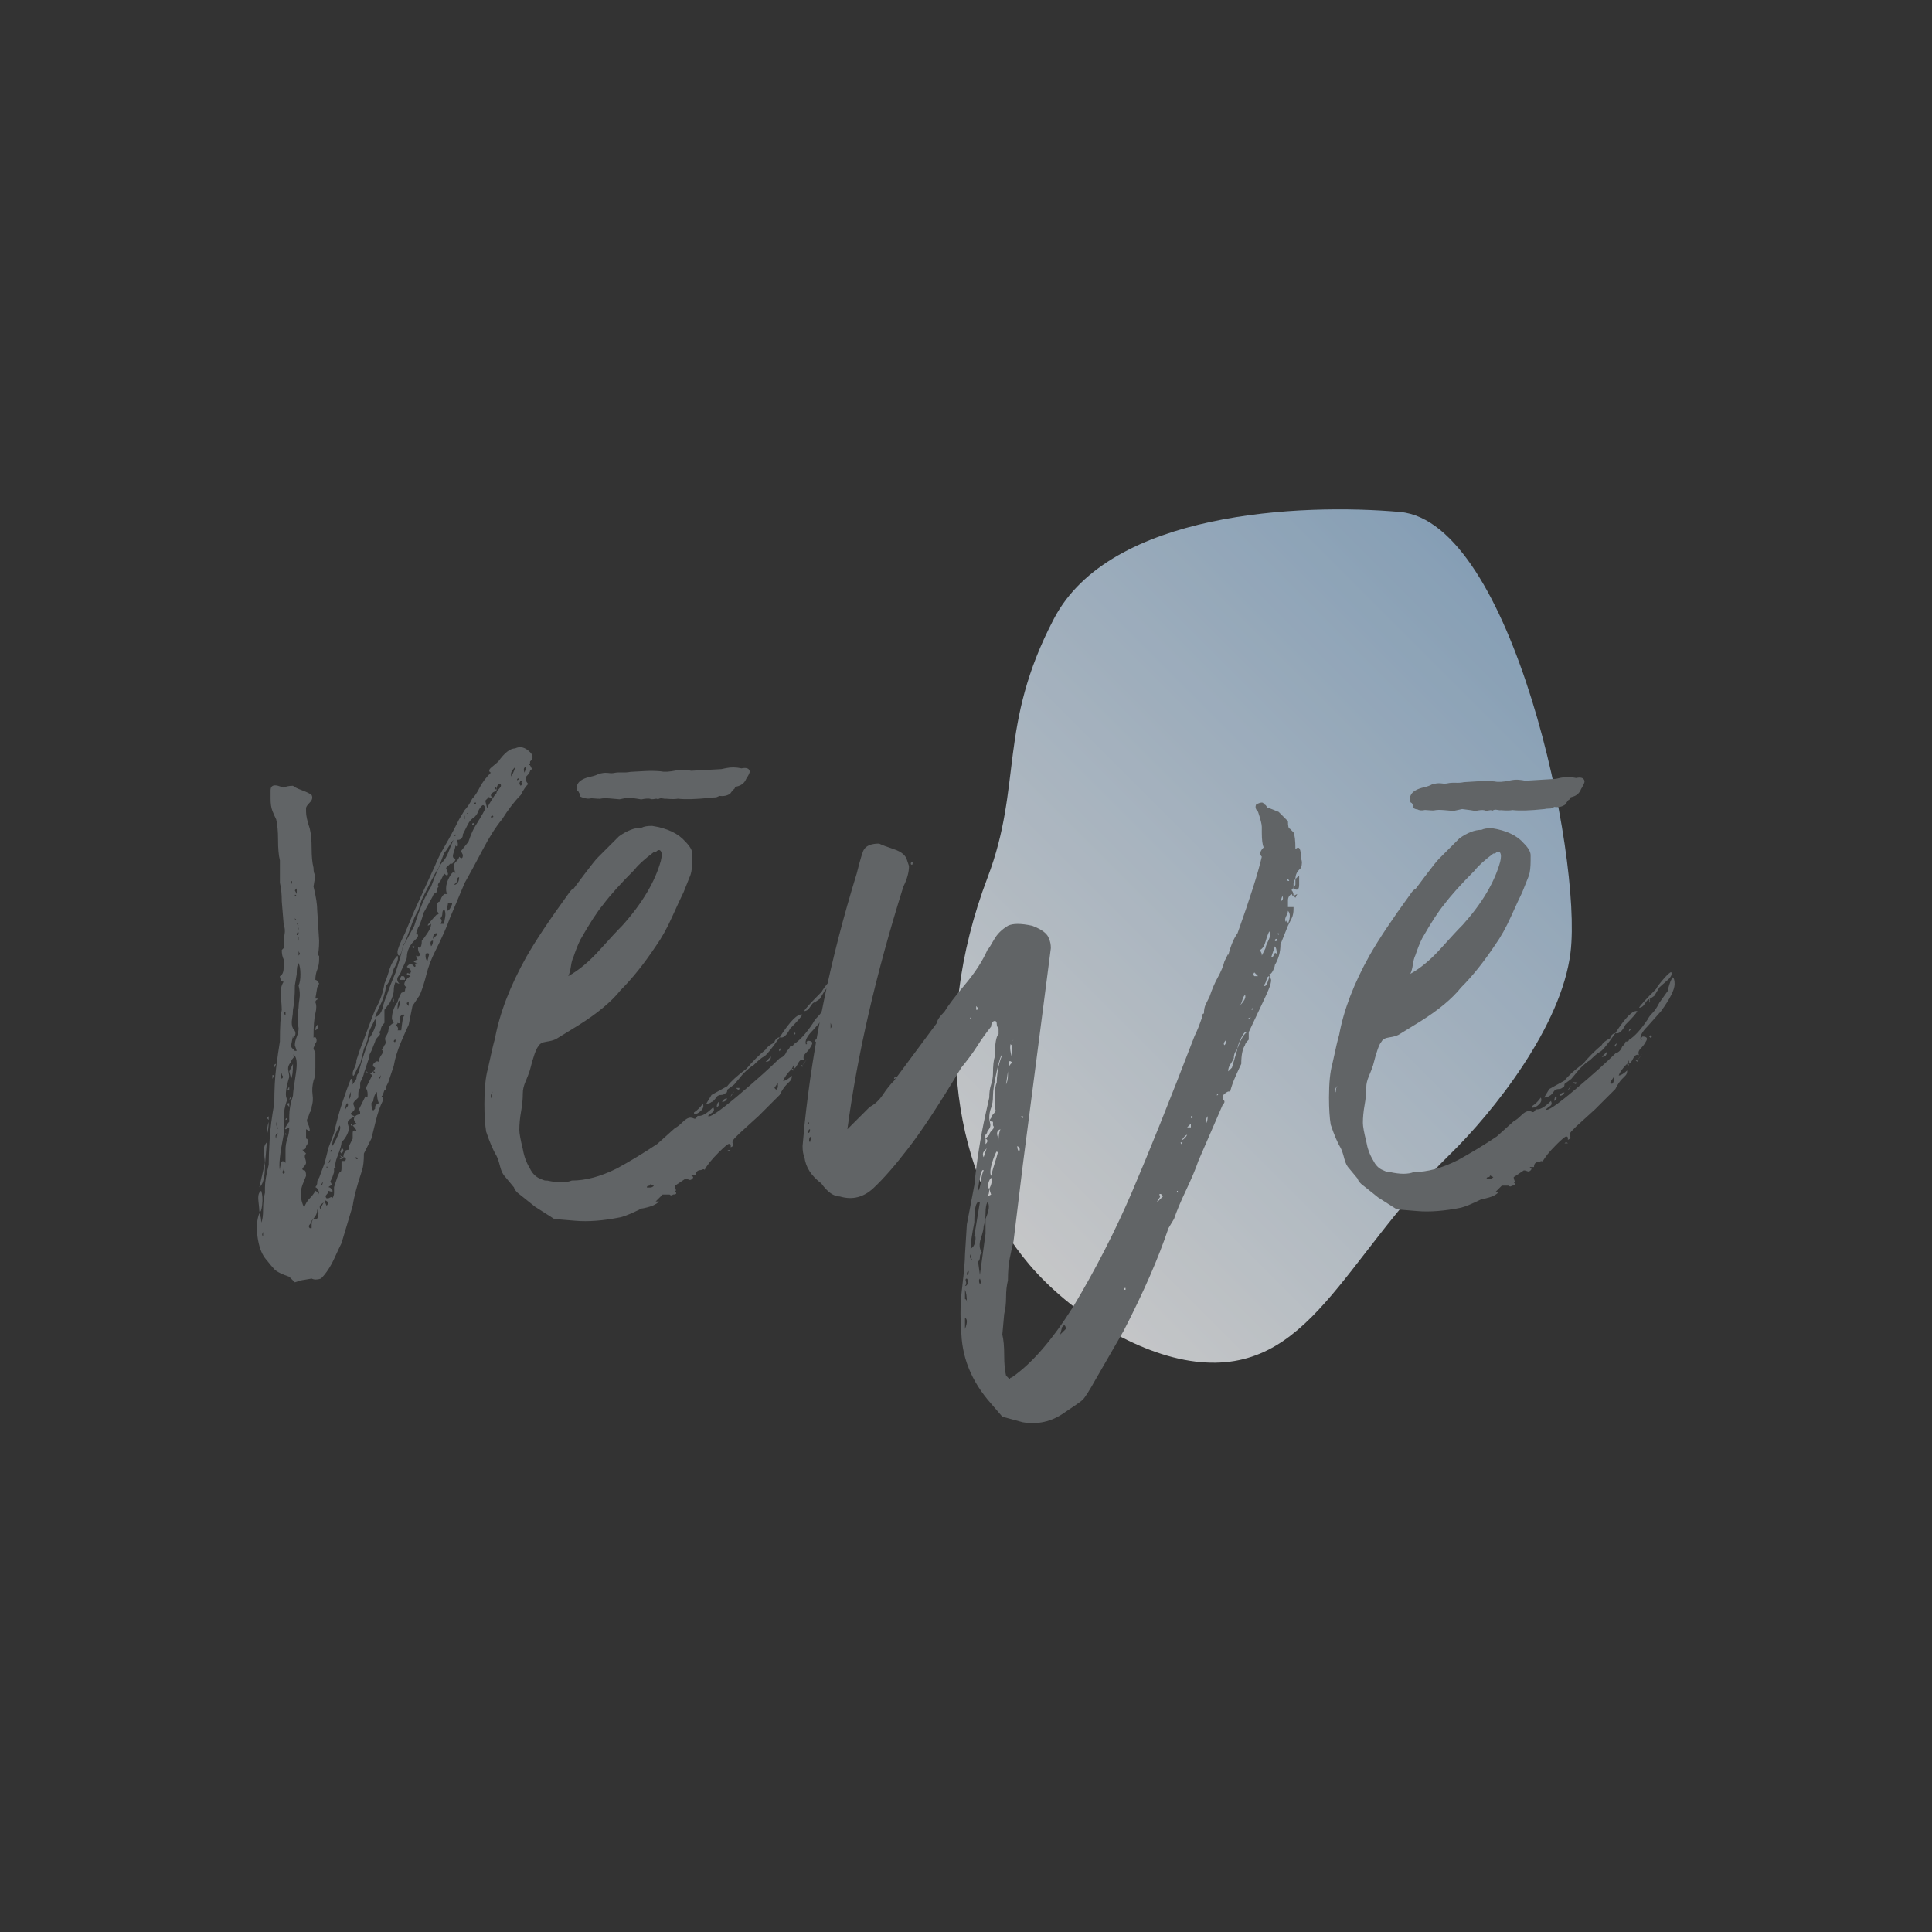 <?xml version="1.0" encoding="UTF-8" standalone="no"?>
<svg
   xmlns:dc="http://purl.org/dc/elements/1.1/"
   xmlns:cc="http://creativecommons.org/ns#"
   xmlns:rdf="http://www.w3.org/1999/02/22-rdf-syntax-ns#"
   xmlns:svg="http://www.w3.org/2000/svg"
   xmlns="http://www.w3.org/2000/svg"
   xmlns:sodipodi="http://sodipodi.sourceforge.net/DTD/sodipodi-0.dtd"
   xmlns:inkscape="http://www.inkscape.org/namespaces/inkscape"
   version="1.1"
   id="svg28"
   xml:space="preserve"
   width="600"
   height="600"
   viewBox="0 0 600 600"
   sodipodi:docname="logo_kék.svg"
   inkscape:version="1.0.1 (3bc2e813f5, 2020-09-07)"><rect x="0" y="0" width="600" height="600" fill="#333333" stroke="none"/><defs
     id="defs32"><clipPath
       clipPathUnits="userSpaceOnUse"
       id="clipPath44"><path
         d="M 0,450 H 450 V 0 H 0 Z"
         id="path42" /></clipPath><clipPath
       clipPathUnits="userSpaceOnUse"
       id="clipPath52"><path
         d="M 222.623,331.444 H 366.197 V 132.634 H 222.623 Z"
         id="path50" /></clipPath><linearGradient
       x1="0"
       y1="0"
       x2="1"
       y2="0"
       gradientUnits="userSpaceOnUse"
       gradientTransform="matrix(267.018,271.035,271.035,-267.018,216.757,165.926)"
       spreadMethod="pad"
       id="linearGradient62"><stop
         style="stop-opacity:1;stop-color:#ffffff"
         offset="0"
         id="stop58" /><stop
         style="stop-opacity:1;stop-color:#5091cd"
         offset="1"
         id="stop60" /></linearGradient></defs><sodipodi:namedview
     pagecolor="#ffffff"
     bordercolor="#666666"
     borderopacity="1"
     objecttolerance="10"
     gridtolerance="10"
     guidetolerance="10"
     inkscape:pageopacity="0"
     inkscape:pageshadow="2"
     inkscape:window-width="1373"
     inkscape:window-height="755"
     id="namedview30"
     showgrid="false"
     inkscape:zoom="0.96666667"
     inkscape:cx="300"
     inkscape:cy="300"
     inkscape:window-x="67"
     inkscape:window-y="27"
     inkscape:window-maximized="1"
     inkscape:current-layer="g36" /><g
     id="g36"
     inkscape:groupmode="layer"
     inkscape:label="logo_kék"
     transform="matrix(1.333,0,0,-1.333,0,600)"><g
       id="g38"><g
         id="g40"
         clip-path="url(#clipPath44)"><g
           id="g46"><g
             id="g48" /><g
             id="g76"><g
               clip-path="url(#clipPath52)"
               opacity="0.73"
               id="g74"><g
                 id="g72"><g
                   id="g70"><g
                     id="g68"><g
                       id="g66"><path
                         d="m 278.485,132.899 c -13.571,1.655 -29.131,11.398 -38.634,22.534 -17.377,20.363 -23.353,54.524 -9.76,90.266 8.164,21.467 2.381,35.291 15.455,60.279 13.069,24.98 57.596,26.898 80.606,24.863 26.126,-2.312 42.495,-80.038 39.744,-102.61 -2.094,-17.186 -17.844,-37.064 -28.257,-47.226 -24.877,-24.276 -32.519,-51.352 -59.154,-48.106"
                         style="fill:url(#linearGradient62);stroke:none"
                         id="path64" /></g></g></g></g></g></g></g><g
           id="g78"
           transform="translate(122.623,271.399)"><path
             d="m 0,0 c -0.584,0 -0.73,-0.438 -0.432,-1.301 z m -0.87,-3.916 c 0,0 -0.072,0.067 -0.218,0.226 -0.146,0.133 -0.073,0.212 0.218,0.212 -0.291,0.279 -0.51,0.279 -0.65,0 -0.152,-0.292 -0.08,-0.584 0.212,-0.876 0.286,0.292 0.438,0.438 0.438,0.438 m -0.869,1.301 c -0.292,0 -0.438,-0.146 -0.438,-0.425 0.286,0 0.438,0.133 0.438,0.425 M -2.608,0 c -0.87,-0.863 -1.162,-1.593 -0.87,-2.177 0.578,1.155 0.87,1.885 0.87,2.177 m -4.785,-4.354 v -0.862 c 0.578,0 0.578,0.279 0,0.862 m -0.438,-6.955 c -0.292,0 -0.431,-0.145 -0.431,-0.437 0.577,0 0.717,0.146 0.431,0.437 M -8.7,-8.694 c 0,0 0.219,0.359 0.657,1.089 0.431,0.716 0.789,1.221 1.082,1.513 0,0.292 0.218,0.663 0.656,1.088 0.432,0.438 0.505,0.796 0.22,1.088 -0.591,0 -0.876,-0.584 -0.876,-1.738 -0.584,0 -1.016,-0.292 -1.301,-0.863 0,-0.292 0.139,-0.438 0.431,-0.438 -0.292,-0.292 -0.584,-0.292 -0.869,0 l -0.87,-0.876 0.439,-1.739 c 0.285,0.584 0.431,0.876 0.431,0.876 m -3.04,0.438 c -0.292,0 -0.438,-0.079 -0.438,-0.225 0,-0.146 0.146,-0.213 0.438,-0.213 z m -0.876,-5.229 v 0.225 c 0,0.134 0.146,0.213 0.438,0.213 v -0.438 z m -1.301,2.615 h 0.432 c -0.292,0.278 -0.432,0.146 -0.432,-0.439 z m -0.437,-0.439 c -0.292,-0.291 -0.292,-0.584 0,-0.862 z m -2.17,-4.353 0.431,0.876 c 0,-0.292 -0.146,-0.584 -0.431,-0.876 -0.292,-0.292 -0.292,-0.424 0,-0.424 z m 0,-11.733 c 0.577,0.279 0.869,0.863 0.869,1.739 -0.292,0 -0.438,-0.226 -0.438,-0.651 0,-0.437 -0.292,-0.809 -0.869,-1.088 z m -1.308,-5.654 c 0,0 0.146,0.279 0.438,0.862 0.286,0.585 0,0.731 -0.869,0.439 0,-0.292 -0.08,-0.584 -0.219,-0.863 -0.153,-0.306 -0.08,-0.597 0.219,-0.876 0.285,0.279 0.431,0.438 0.431,0.438 m -2.176,-3.477 h 0.869 c 0,0.278 0.073,0.783 0.219,1.513 0.146,0.73 0.066,1.38 -0.219,1.964 -0.292,-0.292 -0.432,-0.65 -0.432,-1.088 0,-0.438 -0.152,-0.81 -0.437,-1.089 0.285,-0.292 0.364,-0.584 0.218,-0.876 -0.146,-0.292 -0.218,-0.584 -0.218,-0.862 z m -0.87,-2.615 v 0.438 c -0.584,0 -0.87,-0.438 -0.87,-1.314 0.578,0.584 0.87,0.876 0.87,0.876 m -0.87,-1.3 c -0.583,0 -0.723,-0.439 -0.43,-1.315 0.285,0.292 0.43,0.73 0.43,1.315 m -0.869,-3.053 c -0.584,0.291 -0.869,0.146 -0.869,-0.425 0,-0.584 0.146,-1.022 0.438,-1.314 z m -2.608,-4.779 -0.438,-0.876 z m -0.869,6.517 c 0,-0.291 -0.073,-0.425 -0.219,-0.425 -0.146,0 -0.219,0.134 -0.219,0.425 z m -1.307,-13.046 c -0.584,0 -0.584,-0.293 0,-0.864 z m 0,4.791 -0.87,-0.438 z m -1.739,1.301 h 0.438 c 0.285,0 0.431,-0.292 0.431,-0.863 h -1.301 c 0.286,0.571 0.432,0.863 0.432,0.863 m -0.432,-5.655 c -0.291,-0.292 -0.437,-1.021 -0.437,-2.177 0.577,1.156 0.723,1.885 0.437,2.177 m 0.432,-6.954 c 0,0 0.066,0.57 0.219,1.738 0.139,1.155 0.359,1.739 0.65,1.739 -0.291,0.279 -0.584,0.279 -0.869,0 -0.292,-0.292 -0.432,-0.584 -0.432,-0.876 0.286,-0.863 0.14,-1.155 -0.437,-0.863 0,-0.292 -0.146,-0.438 -0.432,-0.438 0.578,-0.584 0.717,-1.022 0.432,-1.3 z m -1.301,-2.177 c -0.298,0 -0.438,-0.146 -0.438,-0.438 0.286,-0.292 0.438,-0.147 0.438,0.438 m -0.438,9.57 v -0.876 c -0.292,0 -0.292,0.292 0,0.876 m -3.046,-17.839 -0.431,-0.862 c 0.285,0 0.431,0.278 0.431,0.862 m -1.739,0.876 c 0,-0.292 0.146,-0.438 0.438,-0.438 0,0.291 -0.152,0.438 -0.438,0.438 m 0.438,-8.694 v 0.425 c 0,0.292 0.286,0.584 0.87,0.876 -0.292,0.571 -0.438,1.447 -0.438,2.602 -0.292,-0.292 -0.511,-0.651 -0.651,-1.075 -0.152,-0.439 -0.219,-0.81 -0.219,-1.089 l -0.431,-0.438 c 0,-0.876 0.139,-1.46 0.431,-1.739 0.286,0.279 0.438,0.438 0.438,0.438 m -0.869,10.871 v -0.438 z m -1.307,-2.177 c 0.285,0 0.431,-0.147 0.431,-0.438 z m -1.958,-20.44 c 0.146,0 0.067,0.146 -0.219,0.438 -0.292,0 -0.292,-0.159 0,-0.438 z m -1.519,7.83 v 0.426 l 0.43,-0.426 z m -0.87,4.341 c 0.285,0.292 0.285,0.584 0,0.876 -0.292,-0.292 -0.438,-0.876 -0.438,-1.739 0,0.279 0.146,0.571 0.438,0.863 m -0.87,-1.738 v -0.438 z m -0.656,-8.481 c 0.146,0.145 0.219,0.358 0.219,0.65 0.577,-0.292 0.577,-0.717 0,-1.301 -0.293,0.292 -0.365,0.504 -0.219,0.651 m 0.219,-1.514 c 0,0 -0.153,0.133 -0.439,0.425 l 0.876,-0.425 c 0,-0.292 -0.298,-0.438 -0.876,-0.438 0.286,0.279 0.439,0.438 0.439,0.438 m -0.87,4.991 c 0.577,1.314 0.717,2.11 0.431,2.401 -0.291,-0.584 -0.65,-1.313 -1.081,-2.175 -0.438,-0.876 -0.657,-1.74 -0.657,-2.616 0.285,0.292 0.723,1.089 1.307,2.39 m -1.519,-3.69 c 0.139,0 0.212,0.146 0.212,0.438 -0.292,0 -0.432,-0.16 -0.432,-0.438 z m -0.22,-1.739 -0.438,-0.876 c 0.286,0 0.438,0.292 0.438,0.876 m -0.869,-1.739 v -0.437 c 0.285,0.278 0.285,0.437 0,0.437 m 0.431,-7.392 c 0,0 0.146,0.066 0.438,0.211 0.286,0.147 0.432,0.081 0.432,-0.211 0.285,0.292 0.438,0.716 0.438,1.3 v 1.301 l 0.869,2.614 0.431,0.864 c 0.286,0 0.439,0.292 0.439,0.876 v 0.437 1.301 h 0.869 c 0.286,0.584 0.146,0.876 -0.432,0.876 0,0.571 0.14,1.009 0.432,1.301 0,0.278 0.286,0.438 0.869,0.438 v 0.862 l 0.869,1.74 v 1.313 c 0,0.57 0.286,0.717 0.87,0.425 0,0.292 -0.292,0.729 -0.87,1.313 l 0.87,0.426 c -0.584,0.583 -0.723,1.088 -0.431,1.526 0.285,0.438 0.717,0.651 1.301,0.651 0,0.875 -0.146,1.154 -0.432,0.875 l 0.869,1.739 0.87,1.739 c 0.285,-0.584 0.431,-0.504 0.431,0.212 0,0.73 -0.146,1.235 -0.431,1.527 l 0.869,1.738 0.438,0.876 c 0.285,0.279 0.139,0.57 -0.438,0.863 0.285,0 0.577,0.146 0.869,0.438 0.286,0.279 0.438,0.57 0.438,0.863 -0.584,0.291 -0.656,0.663 -0.219,1.088 0.432,0.438 0.797,0.504 1.089,0.226 0,0.57 0.212,1.154 0.65,1.739 0.438,0.57 0.358,1.008 -0.219,1.301 h 0.87 -0.432 l 0.432,0.876 c 0.285,0.278 0.365,0.65 0.219,1.088 -0.146,0.424 -0.074,0.783 0.218,1.087 l 0.432,0.864 c 0,0.292 0.073,0.65 0.219,1.088 0.146,0.438 0.504,0.796 1.088,1.088 l -0.438,0.863 c 0,0.876 0.146,1.673 0.438,2.402 0.286,0.717 0.577,1.221 0.87,1.514 0,0.292 0.285,1.021 0.869,2.177 l 0.869,0.437 c 0,0.57 0.146,0.862 0.438,0.862 -0.584,0.293 -0.729,0.731 -0.438,1.315 0.286,0.57 0.724,1.009 1.308,1.301 l -0.87,0.437 c 0,0.279 0.14,0.358 0.432,0.213 0.285,-0.147 0.438,-0.066 0.438,0.226 0.285,0.278 0,0.716 -0.87,1.3 0.578,0.863 1.155,0.863 1.739,0 0.285,0 0.359,0.146 0.219,0.438 -0.153,0.279 0.066,0.425 0.65,0.425 -0.292,0 -0.584,0.08 -0.869,0.226 -0.292,0.145 0,0.358 0.869,0.65 -0.292,0 -0.438,0.292 -0.438,0.876 0.578,-0.292 0.87,-0.16 0.87,0.425 -0.292,0.291 -0.432,0.73 -0.432,1.313 0,0.279 0.14,0.279 0.432,0 0.285,0.279 0.438,0.864 0.438,1.74 0.285,0.278 0.723,0.862 1.307,1.738 0.577,0.863 0.87,1.593 0.87,2.177 -0.87,-0.584 -1.023,-0.518 -0.439,0.212 0.578,0.717 1.155,1.367 1.739,1.951 0.577,0 0.577,0.292 0,0.876 v 0.876 c 0,0.863 0.286,1.3 0.87,1.3 0,0.571 0.285,1.156 0.869,1.74 h 0.876 c -0.299,0 -0.438,0.437 -0.438,1.3 0,0.876 0.285,1.805 0.869,2.828 0.577,1.008 1.016,1.234 1.308,0.65 l -0.438,1.738 c 0,0.292 0.218,0.664 0.65,1.089 0.438,0.438 0.657,0.796 0.657,1.088 0.577,-0.584 0.869,-0.438 0.869,0.438 l -0.438,0.876 1.739,2.164 c 0.577,1.738 1.161,3.052 1.745,3.915 1.447,2.322 2.17,3.623 2.17,3.915 -0.291,1.155 -0.869,0.876 -1.738,-0.863 0,-0.291 -0.293,-0.73 -0.87,-1.313 -0.584,-0.293 -1.088,-0.863 -1.52,-1.739 -0.437,-0.863 -0.802,-1.593 -1.088,-2.177 0,-0.584 -0.152,-0.862 -0.438,-0.862 0,-0.292 -0.292,-0.438 -0.869,-0.438 0.285,-1.447 0.146,-1.885 -0.431,-1.301 0,-0.292 -0.153,-0.876 -0.438,-1.739 -0.293,-0.876 -0.146,-1.314 0.438,-1.314 0,-0.292 -0.08,-0.504 -0.22,-0.65 -0.152,-0.146 -0.364,-0.359 -0.65,-0.651 0,0.292 -0.152,0.292 -0.438,0 l -0.869,-0.862 0.438,-1.314 c 0,-0.584 -0.299,-0.584 -0.876,0 l -0.869,-1.739 c -0.584,-0.584 -0.724,-1.022 -0.432,-1.301 -0.292,-0.292 -0.438,-0.73 -0.438,-1.301 -0.584,-0.291 -0.87,-0.583 -0.87,-0.876 l -2.169,-3.915 c -0.591,-2.031 -1.022,-3.185 -1.308,-3.477 l -0.438,-1.301 c 0.578,-0.292 0.578,-0.73 0,-1.314 l -0.431,-0.424 c -1.161,-1.169 -1.739,-2.47 -1.739,-3.916 0,-0.292 -0.438,-1.314 -1.307,-3.053 0,-0.292 -0.219,-0.716 -0.651,-1.3 -0.437,-0.584 -0.364,-1.156 0.219,-1.739 -0.291,0 -0.583,0.146 -0.869,0.438 -0.298,-0.584 -0.438,-1.235 -0.438,-1.964 0,-0.718 -0.292,-1.673 -0.869,-2.827 l -1.307,-1.74 v -3.039 c -0.585,-0.584 -0.87,-1.168 -0.87,-1.738 -0.292,-0.293 -0.365,-0.518 -0.219,-0.65 0.146,-0.16 0.073,-0.372 -0.212,-0.652 -0.584,-0.596 -0.87,-1.021 -0.87,-1.313 l -0.869,-2.177 -0.438,-0.862 v -0.439 l -1.307,-3.915 c 0,-0.293 -0.292,-1.022 -0.869,-2.176 v -1.301 c -0.292,-0.292 -0.432,-0.731 -0.432,-1.301 v -0.876 l -0.869,-0.863 c -0.292,-0.292 -0.372,-0.584 -0.219,-0.876 0.139,-0.292 0.219,-0.584 0.219,-0.863 0,-0.292 -0.219,-0.584 -0.657,-0.875 -0.432,-0.292 -0.212,-0.584 0.657,-0.876 l -1.308,-0.864 c -0.292,-0.292 -0.365,-0.65 -0.219,-1.088 0.146,-0.437 0.219,-0.797 0.219,-1.088 -0.292,-1.155 -0.869,-2.176 -1.738,-3.04 0,-0.584 -0.293,-1.605 -0.87,-3.052 -0.584,-1.447 -0.73,-2.455 -0.438,-3.039 h -0.431 v -0.876 l -0.438,-1.301 -0.432,-0.863 0.432,-0.876 c -0.292,0 -0.584,-0.146 -0.87,-0.438 0.286,0 0.578,-0.213 0.87,-0.65 0.285,-0.439 0,-0.504 -0.87,-0.213 0,-0.291 -0.146,-0.584 -0.431,-0.876 -0.292,-0.278 -0.292,-0.57 0,-0.862 z m -1.3,3.915 -0.438,-0.876 c 0.285,0 0.438,0.292 0.438,0.876 m -0.438,-6.092 c 0,0 0.146,0.292 0.438,0.862 0.285,0.585 0.577,0.439 0.869,-0.425 0.577,0.585 0.431,1.01 -0.438,1.301 v -0.437 c -1.161,-0.571 -1.453,-1.155 -0.869,-1.74 z m -0.869,42.618 c 0.285,-0.584 0.146,-1.022 -0.438,-1.3 0,0.57 0.146,1.008 0.438,1.3 m -1.308,-47.409 v 0.876 c 0,0.584 0.146,1.021 0.438,1.301 0.578,-0.28 0.935,-0.067 1.088,0.65 0.14,0.729 0.067,1.247 -0.218,1.525 0,-0.57 -0.153,-1.088 -0.438,-1.525 -0.292,-0.426 -0.584,-0.797 -0.87,-1.089 0,-0.278 -0.146,-0.57 -0.431,-0.862 -0.292,-0.292 -0.292,-0.584 0,-0.876 z m -2.827,64.159 c -0.146,0.133 -0.212,0.358 -0.212,0.651 v -1.301 c 0.285,0.279 0.358,0.491 0.212,0.65 m -0.212,3.69 c -0.292,-0.292 -0.292,-0.584 0,-0.862 z m 0,2.177 c -0.292,-0.292 -0.292,-0.438 0,-0.438 z m 0,-1.301 c 0,0.279 -0.08,0.358 -0.219,0.213 -0.153,-0.147 -0.22,-0.372 -0.22,-0.651 0.286,0 0.439,0.146 0.439,0.438 m -0.439,2.601 c 0.286,-0.292 0.286,-0.424 0,-0.424 l 0.439,-0.438 z m -0.431,0.876 c 0,-0.292 0.139,-0.438 0.431,-0.438 z m 0.431,6.955 c 0,0 -0.146,-0.146 -0.431,-0.438 l 0.431,-0.862 c 0,-0.293 -0.072,-0.372 -0.218,-0.226 -0.146,0.146 -0.213,0.08 -0.213,-0.213 0.285,0 0.431,0.146 0.431,0.439 v -1.301 z m 0,-37.84 -0.431,1.315 c 0,0.57 0.139,1.22 0.431,1.95 0.286,0.717 0.439,1.381 0.439,1.965 -0.292,1.738 -0.292,3.318 0,4.778 0,0.584 0.066,1.301 0.212,2.177 0.146,0.862 0.073,1.884 -0.212,3.039 0.285,0.584 0.431,1.446 0.431,2.614 0,1.155 -0.146,2.018 -0.431,2.602 -0.292,-0.292 -0.439,-1.155 -0.439,-2.602 l -0.431,-2.614 c 0,-2.322 -0.152,-4.208 -0.438,-5.655 0,-0.583 -0.073,-1.3 -0.218,-2.176 -0.146,-0.863 -0.074,-1.593 0.218,-2.163 0.577,-0.584 0.723,-1.168 0.438,-1.74 -0.292,-0.596 -0.438,-0.596 -0.438,0 l -0.431,-2.175 c 0,-0.293 0.067,-0.519 0.213,-0.651 0.145,-0.16 0.364,-0.372 0.656,-0.664 z m -1.3,39.579 v -0.863 c 0.285,0.571 0.285,0.863 0,0.863 m 0,-50.011 c 0,-0.584 -0.153,-0.876 -0.438,-0.876 z m -0.438,5.654 c 0,0 0.285,0.57 0.869,1.739 0,-1.739 -0.146,-2.907 -0.431,-3.477 -0.299,1.154 -0.438,1.738 -0.438,1.738 m 0,-7.393 v -0.876 c -0.584,0.584 -0.584,0.876 0,0.876 m -0.438,3.039 c 0,0 0.146,0.292 0.438,0.876 v -0.876 z m -0.432,-9.994 c 0.286,-0.292 0.286,-0.437 0,-0.437 z m 0.432,3.478 c 0,-0.292 -0.146,-0.439 -0.432,-0.439 0,0.28 0.14,0.439 0.432,0.439 m -0.432,24.78 c -0.584,0 -0.584,-0.293 0,-0.863 z m -0.218,-37.177 c -0.147,0.146 -0.22,0.359 -0.22,0.651 0,-0.292 -0.072,-0.505 -0.212,-0.651 -0.152,-0.146 -0.079,-0.372 0.212,-0.65 0.286,0.278 0.366,0.504 0.22,0.65 m -0.432,22.179 c -0.152,0.145 -0.219,0.357 -0.219,0.65 -0.292,-0.293 -0.292,-0.73 0,-1.3 0.285,0.278 0.359,0.503 0.219,0.65 m -0.657,17.612 v -0.437 z m 0,-39.14 c 0,0 0.073,0.358 0.219,1.088 0.147,0.716 0.504,0.796 1.088,0.212 v 3.053 c 0,0.862 0.14,1.738 0.432,2.602 0.285,0.876 0.438,1.738 0.438,2.614 -0.87,-0.584 -1.162,-0.584 -0.87,0 0.286,0.57 0.578,1.009 0.87,1.301 v 1.301 c 0,1.459 0.285,3.052 0.869,4.791 0,0.571 0.219,2.243 0.651,5.003 0.438,2.748 0.218,4.274 -0.651,4.567 0.286,-0.293 0.286,-0.585 0,-0.876 -0.292,-0.293 -0.431,-0.585 -0.431,-0.863 -0.591,-0.584 -0.803,-1.235 -0.657,-1.964 0.146,-0.717 0.219,-1.235 0.219,-1.514 -0.87,-2.906 -1.022,-4.645 -0.438,-5.229 -0.584,-1.447 -0.87,-3.039 -0.87,-4.779 v -3.476 c -0.869,-4.354 -1.161,-7.116 -0.869,-8.27 z m -0.869,10.87 c 0,-0.864 0.146,-1.448 0.438,-1.739 z m 0.438,-2.602 c -0.584,-0.292 -0.73,-0.729 -0.438,-1.313 0,0.584 0.146,1.021 0.438,1.313 m -0.869,15.649 c 0,0.292 0.139,0.438 0.431,0.438 l -0.431,-0.876 z m -0.438,-2.177 h 0.438 l -0.438,-0.862 z m -0.87,-10.87 c 0,-1.155 -0.146,-2.177 -0.431,-3.039 0,1.154 0.139,2.175 0.431,3.039 m -0.431,0.876 c 0,0 0.139,0.133 0.431,0.425 v -0.864 c -0.292,0.28 -0.431,0.439 -0.431,0.439 m -0.876,-26.533 c -0.286,-0.583 -0.286,-0.875 0,-0.875 z m 0.438,16.087 c 0,0.292 -0.067,1.022 -0.219,2.177 -0.14,1.154 0.073,2.03 0.657,2.614 l -0.438,-5.215 c 0,-2.908 -0.438,-4.646 -1.307,-5.23 z m -1.52,-8.906 c -0.146,1.301 0.073,2.098 0.651,2.389 0.292,-0.876 0.364,-1.964 0.218,-3.265 -0.146,-1.301 -0.364,-1.805 -0.656,-1.526 0,0.292 -0.067,1.088 -0.213,2.402 m 8.481,-18.927 c 0,0 -0.438,0.438 -1.307,1.301 -1.739,0.584 -2.9,1.168 -3.477,1.752 -0.292,0.292 -1.022,1.155 -2.177,2.602 -0.869,1.168 -1.447,2.827 -1.739,5.004 -0.286,2.175 -0.146,3.981 0.432,5.441 0.292,-0.584 0.438,-1.313 0.438,-2.177 0.292,0.584 0.431,1.593 0.431,3.039 0,1.461 0.153,2.762 0.438,3.916 v 1.301 c 0,1.154 0.285,2.894 0.869,5.23 0,1.446 0.067,3.397 0.219,5.866 0.139,2.455 0.505,5.282 1.089,8.481 0,3.186 0.139,5.933 0.431,8.256 0.285,2.322 0.577,4.354 0.869,6.092 0,3.477 0.146,5.946 0.438,7.392 0,0.584 -0.072,1.593 -0.219,3.053 -0.146,1.447 0.067,2.602 0.65,3.478 -0.291,0 -0.503,0.145 -0.65,0.438 -0.146,0.279 -0.219,0.571 -0.219,0.863 0.578,0.292 0.869,0.942 0.869,1.964 v 1.951 c -0.291,0.584 -0.431,1.301 -0.431,2.177 l 0.431,0.437 v 1.301 c 0,0.571 0.073,1.234 0.22,1.951 0.146,0.73 0.066,1.527 -0.22,2.403 l -0.431,5.215 c 0,1.74 -0.152,3.186 -0.438,4.341 v 5.229 c -0.292,1.155 -0.431,2.748 -0.431,4.779 0,2.03 -0.153,3.623 -0.438,4.791 -0.292,0.571 -0.584,1.221 -0.869,1.951 -0.292,0.717 -0.432,1.659 -0.432,2.827 v 1.964 c 0,1.009 0.578,1.367 1.739,1.075 l 1.3,-0.424 c 0.578,0.278 1.308,0.424 2.177,0.424 0.286,-0.292 1.016,-0.65 2.177,-1.075 1.155,-0.438 1.878,-0.809 2.17,-1.088 0.286,-0.584 0.146,-1.168 -0.431,-1.739 -0.584,-0.597 -0.87,-1.021 -0.87,-1.314 v -0.863 c 0,-0.876 0.286,-2.176 0.87,-3.915 0.285,-1.168 0.431,-2.681 0.431,-4.566 0,-1.898 0.146,-3.411 0.438,-4.565 0,-0.876 0.14,-1.46 0.432,-1.739 l -0.432,-2.615 c 0.578,-2.322 0.87,-4.207 0.87,-5.654 l 0.438,-6.954 c 0,-1.74 -0.153,-3.053 -0.438,-3.916 0,0.278 0.146,0.438 0.438,0.438 v -0.876 c 0,-0.876 -0.153,-1.672 -0.438,-2.389 -0.292,-0.731 -0.438,-1.526 -0.438,-2.389 0.285,0 0.584,-0.293 0.876,-0.876 l -0.438,-0.877 -0.438,-2.6 c 0.584,0 0.723,-0.08 0.438,-0.226 -0.292,-0.146 -0.438,-0.358 -0.438,-0.65 0.285,-0.584 0.285,-1.448 0,-2.602 -0.292,-1.168 -0.432,-3.053 -0.432,-5.654 0.285,0.278 0.505,0.212 0.651,-0.226 0.145,-0.424 0.066,-0.797 -0.219,-1.089 0,-0.292 -0.074,-0.503 -0.213,-0.649 -0.153,-0.146 -0.219,-0.359 -0.219,-0.65 l 0.432,-0.864 v -1.738 -1.752 c 0,-1.447 -0.147,-2.456 -0.432,-3.04 -0.292,-1.154 -0.365,-2.243 -0.219,-3.265 0.146,-1.008 0.067,-1.951 -0.219,-2.827 0,-0.584 -0.146,-1.009 -0.431,-1.3 l -0.438,-1.301 c -0.292,-0.292 -0.292,-0.731 0,-1.314 0.285,-0.585 0.438,-1.155 0.438,-1.739 l -0.87,0.438 v -2.176 c 0.286,0 0.432,-0.213 0.432,-0.651 0,-0.438 -0.146,-0.797 -0.432,-1.089 0,-0.584 -0.292,-0.862 -0.869,-0.862 l 0.869,-0.876 c -0.292,-0.292 -0.371,-0.65 -0.219,-1.089 0.146,-0.437 0.219,-0.796 0.219,-1.088 0,-0.292 -0.292,-0.716 -0.869,-1.3 0,-0.292 0.14,-0.439 0.432,-0.439 0.285,0 0.437,-0.437 0.437,-1.301 l -0.869,-2.176 c -0.584,-1.739 -0.438,-3.478 0.432,-5.216 0.285,0.862 0.723,1.593 1.307,2.177 0.577,0.584 1.009,1.154 1.301,1.738 0.584,-0.291 0.876,-0.584 0.876,-0.876 0,0.876 -0.292,1.447 -0.876,1.739 0.285,0.292 0.438,0.651 0.438,1.088 0,0.438 0.146,0.797 0.438,1.089 l 1.3,3.477 0.869,3.478 1.308,3.49 c 0.577,2.602 1.228,4.991 1.958,7.167 0.716,2.177 1.373,3.983 1.958,5.443 0.285,0 0.43,-0.292 0.43,-0.876 0,-0.864 -0.145,-1.593 -0.43,-2.177 -0.293,-0.584 -0.439,-1.155 -0.439,-1.739 0.286,0.292 0.439,0.796 0.439,1.526 0,0.717 0.139,1.381 0.43,1.965 l 0.87,1.301 c 0,0.57 0.146,1.007 0.438,1.3 l 0.869,3.053 1.739,5.216 c 0.285,0.278 0.651,0.929 1.088,1.951 0.432,1.008 0.505,1.805 0.219,2.389 -0.292,-0.584 -0.656,-1.301 -1.088,-2.163 -0.438,-0.876 -0.657,-1.74 -0.657,-2.615 l -0.869,-2.176 -0.869,-3.478 c -0.292,-0.293 -0.651,-0.942 -1.089,-1.951 -0.431,-1.023 -0.651,-1.089 -0.651,-0.226 0,0.291 0.147,0.717 0.439,1.301 0.285,0.583 0.431,1.154 0.431,1.752 l 0.87,2.602 c 0.577,1.446 1.154,2.972 1.738,4.565 0.584,1.593 1.161,3.119 1.745,4.565 1.155,2.032 1.878,4.062 2.171,6.093 0.285,0.583 0.657,1.592 1.088,3.039 0.438,1.447 1.088,2.615 1.958,3.491 0.285,-0.584 0,-1.606 -0.87,-3.053 -0.584,-2.03 -1.161,-3.331 -1.739,-3.915 -0.292,-1.738 -0.73,-3.186 -1.307,-4.34 -0.584,-1.169 -1.015,-2.177 -1.301,-3.053 0.87,0.292 1.447,1.008 1.739,2.177 0.285,1.154 0.577,2.03 0.869,2.614 0.578,1.739 1.301,3.623 2.177,5.655 0.578,1.738 1.155,3.755 1.739,6.078 l 2.608,4.792 c 1.155,3.756 2.462,6.809 3.916,9.131 1.154,3.186 2.023,5.07 2.607,5.654 0.578,0.571 1.089,1.447 1.52,2.615 0.438,1.155 0.796,2.018 1.089,2.602 -0.293,-0.292 -0.651,-0.797 -1.089,-1.527 -0.431,-0.717 -0.803,-1.234 -1.088,-1.513 l -1.301,-3.477 c -0.584,-0.876 -1.162,-1.898 -1.738,-3.053 -0.585,-1.155 -1.308,-2.602 -2.177,-4.34 l -0.87,-2.615 c -0.584,-0.876 -1.161,-2.177 -1.738,-3.915 l -1.308,-3.478 c -0.291,-0.292 -0.511,-0.809 -0.65,-1.526 -0.153,-0.73 -0.365,-1.234 -0.651,-1.513 -0.291,0 -0.437,0.279 -0.437,0.862 0,0.584 0.577,2.031 1.738,4.354 l 2.177,5.216 4.785,10.432 c 0.577,1.447 1.373,3.053 2.389,4.792 1.015,1.739 2.104,3.756 3.265,6.092 l 1.301,2.164 c 0.577,0.584 1.154,1.446 1.738,2.614 0.584,0.584 1.161,1.447 1.745,2.615 0.578,1.154 1.447,2.309 2.609,3.477 -0.584,0.279 -0.511,0.717 0.219,1.301 0.716,0.584 1.228,1.009 1.52,1.3 1.446,2.031 2.753,3.054 3.915,3.054 0.577,0.278 1.154,0.357 1.738,0.212 C -0.292,4.42 0.286,4.061 0.869,3.477 1.447,2.894 1.592,2.323 1.307,1.739 L 0.869,1.3 V 0.876 C 0.577,0.584 0.577,0.438 0.869,0.438 L 1.307,-0.438 0.869,-0.863 c 0,-0.292 -0.292,-0.73 -0.869,-1.314 -0.292,-0.584 -0.146,-1.155 0.438,-1.739 -0.292,-0.292 -0.584,-0.65 -0.87,-1.088 -0.298,-0.425 -0.59,-0.942 -0.876,-1.513 -1.453,-1.46 -2.9,-3.345 -4.346,-5.654 -1.454,-1.739 -2.973,-4.141 -4.566,-7.181 -1.599,-3.039 -2.98,-5.587 -4.134,-7.618 l -3.478,-8.256 c -0.584,-1.738 -1.739,-4.353 -3.477,-7.831 -0.869,-1.738 -1.526,-3.477 -1.958,-5.216 -0.438,-1.738 -0.942,-3.345 -1.526,-4.791 l -1.739,-2.602 -0.869,-4.353 c -0.292,-0.584 -0.87,-1.885 -1.739,-3.915 -0.869,-2.031 -1.453,-3.915 -1.739,-5.654 l -1.307,-3.915 -0.432,-0.864 c 0,-0.584 -0.152,-0.876 -0.437,-0.876 l -0.432,-1.3 c -0.292,0 -0.292,-0.146 0,-0.438 v -0.863 c -0.584,-1.168 -1.088,-2.614 -1.526,-4.354 -0.432,-1.738 -0.797,-3.198 -1.082,-4.352 l -1.745,-3.478 c 0,-1.739 -0.146,-3.04 -0.432,-3.916 -1.161,-3.477 -1.891,-6.224 -2.177,-8.256 l -2.607,-8.706 c -0.293,-0.571 -0.87,-1.805 -1.739,-3.69 -0.87,-1.884 -1.892,-3.41 -3.046,-4.566 -0.869,-0.292 -1.599,-0.292 -2.177,0 l -2.608,-0.438 c -0.87,-0.291 -1.301,-0.438 -1.301,-0.438"
             style="fill:#616466;fill-opacity:1;fill-rule:nonzero;stroke:none"
             id="path80" /></g><g
           id="g82"
           transform="translate(190.6,214.56)"><path
             d="m 0,0 h -0.41 z m -0.41,0 v -0.41 z m -0.41,-6.92 c 0,0 0.137,0.124 0.41,0.398 0.267,-0.274 0.267,-0.546 0,-0.808 -0.273,0.262 -0.41,0.41 -0.41,0.41 m 0,8.547 c 0.267,0 0.267,-0.149 0,-0.41 z m 0,0.397 c 0.267,0 0.267,-0.136 0,-0.397 z M 0.813,4.472 C 1.081,5.019 1.689,5.825 2.64,6.919 3.59,7.999 4.199,8.546 4.472,8.546 4.739,7.999 4.404,7.316 3.459,6.509 2.503,5.688 1.895,5.143 1.627,4.881 L 0.404,2.845 -0.82,2.024 C -1.093,2.024 -1.428,1.688 -1.832,1.019 -2.242,0.335 -2.72,0 -3.261,0 c 0.267,0.534 1.628,2.024 4.074,4.472 m -3.26,-15.466 c -0.547,-0.82 -0.95,-1.366 -1.218,-1.627 z m -1.627,-1.627 h 0.409 v -0.41 z m -1.423,7.527 c 0.131,0.137 0.205,0.063 0.205,-0.198 l -0.41,-0.41 c 0,0.261 0.063,0.472 0.205,0.608 m -0.409,-8.745 c -0.137,0 -0.205,0.124 -0.205,0.398 0.267,0 0.409,-0.137 0.409,-0.398 z m 2.241,13.019 c -0.273,-0.547 -1.223,-1.627 -2.85,-3.255 -0.814,-1.627 -1.628,-2.311 -2.442,-2.037 2.442,3.8 4.206,5.565 5.292,5.292 m -4.887,-7.727 -0.405,-0.82 c -0.272,0.261 -0.142,0.534 0.405,0.82 m -1.218,-9.776 c 0,0 0.062,0.062 0.199,0.198 0.136,0.138 0.205,0.349 0.205,0.622 v 0.808 l -0.814,-1.218 c 0.267,-0.274 0.41,-0.41 0.41,-0.41 m -1.224,7.739 c 0,-0.82 -0.403,-1.23 -1.223,-1.23 0.82,0.82 1.223,1.23 1.223,1.23 m -7.328,-7.329 c 0,-0.274 -0.069,-0.41 -0.199,-0.41 -0.144,0 -0.348,0.136 -0.615,0.41 z m -1.218,-0.82 -0.814,-1.218 c 0,0.273 0.268,0.672 0.814,1.218 m -0.814,-13.839 h -0.813 c 0.267,0.273 0.54,0.273 0.813,0 m -0.813,12.212 c -0.273,-0.547 -0.684,-0.808 -1.224,-0.808 0.267,0.534 0.677,0.808 1.224,0.808 m -2.038,-0.808 c 0.268,-0.547 0.131,-0.956 -0.409,-1.229 0,0.545 0.136,0.956 0.409,1.229 m -0.813,-13.44 v -0.399 z m -0.814,15.067 c 0,0 1.218,0.671 3.665,2.038 0.813,1.08 2.298,2.435 4.478,4.062 1.354,1.627 2.845,3.118 4.472,4.484 0.267,0.534 0.95,1.081 2.037,1.627 0,0.262 0.137,0.534 0.41,0.808 0.267,0.273 0.541,0.41 0.813,0.41 -1.9,-2.721 -3.124,-4.211 -3.664,-4.472 -0.546,-0.273 -1.36,-0.957 -2.441,-2.037 -0.546,-0.274 -1.36,-0.957 -2.447,-2.038 l -2.031,-2.446 -1.627,-1.218 c 0,-0.547 -0.144,-0.808 -0.411,-0.808 -0.273,-0.273 -0.608,-0.41 -1.018,-0.41 -0.404,0 -0.751,-0.137 -1.018,-0.41 -0.547,-0.82 -0.951,-1.217 -1.218,-1.217 -0.273,-0.273 -0.683,-0.41 -1.224,-0.41 0.814,1.354 1.224,2.037 1.224,2.037 m -4.074,-4.074 c 0.82,0.547 1.49,1.218 2.037,2.037 0.267,-0.546 0.137,-1.093 -0.404,-1.627 -0.546,-0.547 -1.093,-0.82 -1.633,-0.82 z M -39.08,-41.118 c 0.267,0 0.54,0.137 0.813,0.41 l -0.813,0.409 c 0,-0.272 -0.137,-0.409 -0.404,-0.409 -0.279,0 -0.41,-0.137 -0.41,-0.41 z m -11.801,55.366 c 2.441,2.708 4.198,4.608 5.285,5.689 4.615,5.155 7.596,10.174 8.957,15.068 0.267,1.081 0.267,1.827 0,2.236 -0.274,0.41 -0.677,0.336 -1.217,-0.198 h -0.411 c -2.173,-1.64 -3.664,-2.994 -4.478,-4.075 -3.255,-3.255 -5.695,-5.975 -7.322,-8.149 -1.367,-1.627 -3.125,-4.335 -5.292,-8.137 -0.547,-1.08 -1.088,-2.434 -1.634,-4.074 -0.274,-0.546 -0.472,-1.279 -0.609,-2.236 -0.136,-0.957 -0.341,-1.689 -0.608,-2.235 2.44,1.353 4.881,3.39 7.329,6.111 m -24.832,-32.981 c -0.541,-0.546 -0.677,-1.08 -0.41,-1.627 0,0.819 0.143,1.353 0.41,1.627 m 14.248,-29.714 c 0,0 -1.497,0.957 -4.478,2.857 l -4.075,3.255 c -0.54,0.533 -0.814,0.943 -0.814,1.217 l -2.031,2.447 c -0.54,0.534 -0.95,1.354 -1.223,2.435 -0.267,1.081 -0.54,1.901 -0.813,2.447 -0.814,1.354 -1.628,3.255 -2.442,5.702 -0.267,1.627 -0.409,3.789 -0.409,6.509 0,3.528 0.273,6.236 0.813,8.137 0.814,3.8 1.36,6.111 1.627,6.919 1.087,5.975 3.534,12.347 7.33,19.13 2.167,3.801 5.422,8.684 9.77,14.658 0.54,0.82 0.943,1.218 1.217,1.218 l 2.447,3.267 c 1.628,2.162 2.708,3.515 3.255,4.062 l 4.881,4.882 c 1.902,1.354 3.665,2.037 5.292,2.037 0.541,0.273 1.355,0.41 2.448,0.41 3.522,-0.547 6.106,-1.764 7.733,-3.664 1.081,-1.081 1.627,-2.038 1.627,-2.845 v -1.23 c 0,-1.628 -0.143,-2.844 -0.41,-3.652 l -1.628,-4.075 c -0.546,-1.093 -1.422,-2.993 -2.646,-5.701 -1.216,-2.721 -2.508,-5.019 -3.862,-6.92 C -40.577,10.981 -43.292,7.59 -46,4.881 c -2.173,-2.72 -5.434,-5.428 -9.77,-8.149 l -5.291,-3.254 c -0.547,-0.274 -1.292,-0.472 -2.236,-0.609 -0.957,-0.137 -1.566,-0.472 -1.832,-1.018 -0.547,-0.547 -1.224,-2.435 -2.038,-5.69 -0.273,-0.82 -0.609,-1.702 -1.019,-2.646 -0.403,-0.956 -0.608,-1.838 -0.608,-2.646 0,-1.366 -0.137,-2.795 -0.41,-4.285 -0.267,-1.491 -0.404,-2.92 -0.404,-4.273 0,-0.808 0.274,-2.299 0.814,-4.473 0.273,-1.627 0.814,-3.117 1.627,-4.472 0.541,-1.093 1.224,-1.839 2.038,-2.248 0.813,-0.397 1.354,-0.609 1.627,-0.609 h 0.403 c 2.448,-0.546 4.342,-0.546 5.703,0 3.254,0 6.782,0.944 10.583,2.857 2.981,1.627 6.105,3.516 9.36,5.69 l 4.075,3.665 c 0.54,0.273 1.149,0.745 1.826,1.427 0.677,0.671 1.285,1.02 1.832,1.02 0.267,0 0.541,-0.075 0.814,-0.212 0.267,-0.137 0.54,0.074 0.82,0.621 h 0.403 c 0.814,0 1.894,0.671 3.255,2.026 0.267,-0.547 0.205,-0.945 -0.199,-1.218 -0.41,-0.274 -0.751,-0.547 -1.019,-0.808 0.268,-0.547 2.572,1.007 6.919,4.671 4.336,3.665 7.597,6.584 9.77,8.758 0.814,0.261 1.354,0.807 1.628,1.627 0.54,0.534 0.814,0.944 0.814,1.218 0.54,0 0.813,0.136 0.813,0.41 1.354,0.819 2.851,2.447 4.478,4.882 0.267,0.545 0.671,1.08 1.224,1.627 0.541,0.546 1.081,1.354 1.627,2.447 l 2.032,2.845 c 0,0.273 0.136,0.819 0.41,1.626 0.266,0.821 0.54,1.355 0.813,1.628 C 5.149,7.043 5.286,6.509 5.286,5.688 5.286,4.335 4.199,2.161 2.031,-0.82 l -3.255,-3.664 c -1.36,-1.355 -1.9,-2.436 -1.627,-3.255 0.267,0 0.336,0.061 0.205,0.198 -0.143,0.137 -0.074,0.349 0.199,0.621 1.081,0 1.354,-0.41 0.814,-1.229 -0.274,-0.547 -0.678,-1.081 -1.218,-1.627 -0.546,-0.547 -0.683,-1.081 -0.41,-1.628 -0.546,0.273 -1.018,0 -1.422,-0.807 -0.41,-0.82 -0.752,-1.23 -1.019,-1.23 v 0.82 l -0.409,-0.82 c -1.087,-1.081 -1.764,-2.038 -2.032,-2.845 0.268,0 0.609,0.137 1.019,0.41 0.404,0.261 0.739,0.534 1.013,0.808 0,-0.547 -0.138,-0.957 -0.404,-1.218 -0.274,-0.274 -0.547,-0.547 -0.814,-0.819 -0.546,-0.547 -1.087,-1.355 -1.628,-2.436 l -4.887,-4.882 -4.478,-4.074 c -0.274,-0.274 -0.609,-0.608 -1.013,-1.019 -0.41,-0.41 -0.615,-0.745 -0.615,-1.018 0,-0.274 0.062,-0.473 0.205,-0.609 0.137,-0.137 -0.068,-0.348 -0.609,-0.609 v 0.41 c 0,0.261 -0.143,0.398 -0.41,0.398 -0.273,0 -1.087,-0.684 -2.441,-2.037 -1.627,-1.627 -2.714,-2.982 -3.254,-4.063 0,0.261 -0.273,0.261 -0.814,0 -0.813,0 -1.224,-0.409 -1.224,-1.229 h -0.813 c -0.273,0 -0.273,-0.062 0,-0.2 0.267,-0.135 0.267,-0.347 0,-0.608 -0.273,-0.273 -0.546,-0.348 -0.814,-0.198 -0.273,0.124 -0.546,0.198 -0.813,0.198 l -2.441,-1.627 c 0,-0.273 0.062,-0.547 0.198,-0.82 0.137,-0.274 0.069,-0.398 -0.198,-0.398 0.54,-0.546 0.403,-0.819 -0.411,-0.819 -0.273,-0.274 -0.546,-0.274 -0.813,0 h -1.627 l -1.627,-1.628 h 0.813 c -0.546,-0.546 -1.292,-0.944 -2.242,-1.217 -0.95,-0.273 -1.566,-0.41 -1.833,-0.41 -2.174,-1.081 -3.8,-1.764 -4.882,-2.037 -4.067,-0.82 -7.602,-1.081 -10.583,-0.82 -3.254,0.273 -4.882,0.41 -4.882,0.41"
             style="fill:#616466;fill-opacity:1;fill-rule:nonzero;stroke:none"
             id="path84" /></g><g
           id="g86"
           transform="translate(301.364,241.389)"><path
             d="M 0,0 C 0,0 0.285,0.146 0.87,0.438 L 0.438,-0.437 C 0.146,-0.146 0,0 0,0 m 0.438,2.615 v 1.301 l 0.87,0.876 V 2.615 C 1.308,1.447 0.87,1.155 0,1.739 0.285,2.323 0.438,2.615 0.438,2.615 m -1.526,0.863 c 0.147,0 0.073,0.146 -0.213,0.438 -0.291,0 -0.291,-0.146 0,-0.438 z m -0.65,-9.57 c 0,0.292 0.066,0.359 0.218,0.226 0.14,-0.159 0.219,-0.372 0.219,-0.651 z m 0.437,2.615 c 0,-0.292 -0.152,-0.73 -0.437,-1.301 -0.292,-0.584 -0.292,-1.022 0,-1.314 l 0.437,-0.425 c 0.578,1.447 0.578,2.456 0,3.04 M -2.607,0 -3.046,-1.301 c 0.577,0.28 0.724,0.718 0.439,1.301 m -0.87,-8.693 c -0.292,0 -0.292,-0.16 0,-0.438 z m -0.438,-1.314 c -0.292,0 -0.432,-0.146 -0.432,-0.425 0.285,-0.292 0.432,-0.159 0.432,0.425 m -0.65,-3.69 c 0.146,0.438 0.358,0.504 0.65,0.213 0,0.876 -0.147,1.446 -0.432,1.738 l -0.869,-2.602 c 0.285,0 0.504,0.213 0.651,0.651 m -1.52,-6.53 c 0.285,0.729 0.432,1.234 0.432,1.526 -0.292,0 -0.512,-0.292 -0.651,-0.862 -0.153,-0.585 -0.365,-1.022 -0.65,-1.314 0.285,-0.292 0.577,-0.067 0.869,0.65 m -0.869,0.226 -0.87,-0.876 c 0,0 0.286,0.292 0.87,0.876 m -0.439,6.092 0.87,1.738 c 0,0.279 0.219,0.863 0.65,1.739 0.438,0.863 0.505,1.579 0.22,2.177 -0.292,-0.598 -0.585,-1.381 -0.87,-2.402 -0.292,-1.023 -0.723,-1.673 -1.301,-1.951 l 0.431,-0.876 v -1.301 z m -0.869,-4.792 c 0,0 -0.292,0.292 -0.869,0.876 -0.292,-0.292 -0.292,-0.584 0,-0.876 z m -1.307,-7.392 c -0.292,-0.293 -0.292,-0.439 0,-0.439 z m -0.432,-2.177 -0.869,-0.438 c 0.578,0 0.869,0.146 0.869,0.438 m -1.307,5.216 c -0.292,-0.292 -0.51,-0.717 -0.65,-1.301 -0.153,-0.584 -0.365,-1.021 -0.65,-1.301 1.154,1.156 1.586,2.018 1.3,2.602 m -3.046,-16.962 c 0,0 0.365,1.233 1.088,3.703 0.724,2.455 1.527,3.981 2.396,4.565 -0.292,0.292 -0.73,-0.146 -1.308,-1.3 -0.584,-1.168 -0.869,-2.032 -0.869,-2.615 -0.584,-0.585 -0.869,-1.3 -0.869,-2.176 -0.292,-0.585 -0.584,-1.089 -0.869,-1.514 -0.292,-0.438 -0.439,-0.956 -0.439,-1.526 0.578,0.57 0.87,0.863 0.87,0.863 m -1.3,6.53 c -0.584,-0.585 -0.731,-1.022 -0.439,-1.301 0.285,0.279 0.439,0.716 0.439,1.301 m -1.958,-12.835 c 0.139,0.146 0.066,0.226 -0.219,0.226 v -0.439 c 0,0 0.066,0.067 0.219,0.213 m -2.39,-5.004 c -0.298,-0.292 -0.437,-0.863 -0.437,-1.738 0.285,0.291 0.437,0.875 0.437,1.738 m -3.483,-0.213 c 0,0.147 -0.147,0.213 -0.432,0.213 v -0.425 c 0.285,0 0.432,0.067 0.432,0.212 m -0.432,-2.388 v 0.863 l -0.869,-0.863 z m -0.869,-1.739 c -0.292,0 -0.73,-0.438 -1.308,-1.3 0.578,0.278 1.016,0.715 1.308,1.3 m -1.308,-1.739 c -0.292,0 -0.292,-0.159 0,-0.437 0.285,0.278 0.285,0.437 0,0.437 m -0.437,-1.526 c 0,0.146 0.145,0.213 0.437,0.213 -0.292,0 -0.437,-0.147 -0.437,-0.425 z m -0.432,-9.782 c -0.292,0 -0.292,-0.146 0,-0.438 z m -3.477,-1.314 c -0.292,0.584 -0.584,0.73 -0.87,0.438 0.286,-0.279 0.286,-0.571 0,-0.863 -0.292,-0.292 -0.438,-0.584 -0.438,-0.876 z m -8.701,-21.741 v 0.438 c -0.292,0 -0.438,-0.145 -0.438,-0.438 z m -13.916,-9.131 c 0,0.584 -0.152,0.862 -0.438,0.862 l -0.431,-0.424 -0.438,-1.739 z m -10.439,49.573 0.432,-0.425 c 0.285,0.279 0.145,0.425 -0.432,0.425 m -0.869,-6.955 c 0,-0.584 0.139,-1.022 0.431,-1.301 0.286,0.572 0.146,1.009 -0.431,1.301 m -0.869,19.577 c -0.292,-0.292 -0.439,-0.292 -0.439,0 z m -0.439,3.916 c 0,0 -0.145,0.132 -0.431,0.424 l 0.87,0.877 c -0.87,-0.585 -1.022,-1.886 -0.439,-3.916 z m 0.439,-3.916 h -0.439 c -0.292,0.279 -0.511,0.279 -0.649,0 -0.154,-0.292 -0.074,-0.584 0.218,-0.876 0,0.292 0.286,0.584 0.87,0.876 m -1.308,-3.052 v 0.876 l -0.431,-3.039 c 0.285,0.57 0.431,1.3 0.431,2.163 m -1.738,-12.609 c -0.869,-0.293 -1.023,-1.022 -0.439,-2.177 v -0.424 c 0,1.154 0.147,2.016 0.439,2.601 m -0.869,-5.217 c 0,0.279 0.138,0.572 0.43,0.864 v -0.425 c -0.292,-0.584 -0.43,-0.731 -0.43,-0.439 m -0.439,-2.614 c 0.285,0.876 0.577,1.885 0.869,3.053 v 0.425 c -0.584,-0.864 -1.081,-2.032 -1.519,-3.478 -0.432,-1.447 -0.511,-2.469 -0.219,-3.04 0.285,1.155 0.577,2.177 0.869,3.04 m -0.869,-3.477 c -0.292,-0.292 -0.505,-0.731 -0.65,-1.301 -0.147,-0.584 -0.074,-1.023 0.218,-1.301 0.577,1.154 0.717,2.018 0.432,2.602 m 0,-3.916 c 0,0 -0.147,0.438 -0.432,1.314 0,-0.876 -0.152,-1.46 -0.437,-1.752 0.577,0.292 0.869,0.438 0.869,0.438 m -1.301,13.047 v -1.3 c 0.577,0.57 0.577,1.008 0,1.3 m 0.869,0.876 c 0,0.279 0.219,0.651 0.651,1.088 0.438,0.425 0.505,0.797 0.218,1.088 v 0.864 c -0.292,0 -0.51,0.066 -0.65,0.225 -0.152,0.133 -0.079,0.358 0.213,0.65 0,0.279 0.219,0.651 0.657,1.088 0.431,0.426 0.497,0.797 0.212,1.089 v 1.301 1.738 c 0,1.448 0.146,2.456 0.439,3.04 0,0.584 0.066,1.447 0.218,2.615 0.139,1.154 0.498,2.455 1.088,3.916 -0.292,0 -0.729,-1.301 -1.306,-3.916 -0.584,-2.615 -0.871,-4.499 -0.871,-5.655 0,-1.168 -0.152,-2.11 -0.437,-2.827 -0.292,-0.729 -0.432,-1.525 -0.432,-2.389 0,-0.292 0.067,-0.73 0.219,-1.313 0.14,-0.585 -0.079,-1.155 -0.656,-1.739 0,-0.292 -0.147,-0.584 -0.432,-0.863 -0.292,-0.292 -0.292,-0.585 0,-0.876 z m -0.437,-2.615 c 0,-0.292 -0.213,-0.65 -0.651,-1.088 -0.438,-0.424 -0.511,-0.942 -0.219,-1.513 0,0 0.286,0.863 0.87,2.601 m -1.739,-30.872 c -0.292,-0.292 -0.292,-0.729 0,-1.314 0.285,0.293 0.285,0.73 0,1.314 m 1.307,10.433 v 3.477 c 0.869,2.031 1.009,3.345 0.432,3.915 -0.293,-0.57 -0.432,-1.446 -0.432,-2.601 0,-1.155 -0.152,-2.177 -0.438,-3.053 0,-0.57 -0.219,-1.526 -0.651,-2.827 -0.437,-1.301 -0.364,-2.389 0.22,-3.265 -0.293,-0.279 -0.438,-0.65 -0.438,-1.075 0,-0.438 -0.146,-0.796 -0.431,-1.089 l 0.431,-3.053 z m -1.089,12.183 c 0.14,1.156 0.359,2.018 0.651,2.602 -0.292,0.292 -0.584,-0.292 -0.869,-1.738 -0.292,-1.448 -0.431,-2.469 -0.431,-3.04 0.285,0.279 0.497,1.009 0.649,2.176 m -1.088,40.88 v -0.876 c 0.578,0 0.578,0.292 0,0.876 m -0.218,-54.802 c 0.145,0.875 0.072,1.3 -0.213,1.3 l 1.301,7.831 h -0.431 c -0.585,-0.278 -0.87,-1.884 -0.87,-4.778 -0.59,-2.894 -0.876,-4.924 -0.876,-6.092 0.577,0.292 0.942,0.863 1.089,1.739 m -1.089,-3.04 c -0.292,-0.584 -0.146,-1.022 0.438,-1.314 -0.292,0.292 -0.438,0.73 -0.438,1.314 m -0.431,54.79 h 0.431 v 0.438 l -0.431,-0.863 z m 0,-58.706 c -0.292,0 -0.438,-0.291 -0.438,-0.876 0.285,0 0.438,0.293 0.438,0.876 m -0.869,-10.87 v -2.614 c 0.577,1.46 0.577,2.322 0,2.614 m 0,4.341 c 0.285,0 0.431,-0.279 0.431,-0.863 z m 0,2.176 v -2.176 l 0.431,-0.863 c 0,1.447 -0.146,2.469 -0.431,3.039 m 0.65,1.526 c 0.145,0.439 0.066,0.797 -0.219,1.089 -0.292,0 -0.366,-0.225 -0.213,-0.65 0.139,-0.439 0.067,-0.796 -0.218,-1.088 0.285,0 0.504,0.212 0.65,0.649 m -13.266,97.86 c 0,0.132 0.146,0.212 0.438,0.212 0,-0.584 -0.153,-0.73 -0.438,-0.438 z m -3.478,-49.799 c 0,-0.292 -0.152,-0.438 -0.438,-0.438 0,0.279 0.146,0.438 0.438,0.438 m -15.223,12.609 v -1.301 c 0.292,0.279 0.292,0.717 0,1.301 m -4.566,-27.182 c 0.153,0.146 0.073,0.358 -0.22,0.65 -0.285,-0.584 -0.285,-1.022 0,-1.301 0,0.279 0.08,0.504 0.22,0.651 m -0.22,2.389 c -0.285,0 -0.43,-0.293 -0.43,-0.863 0.291,0 0.43,0.278 0.43,0.863 m -0.43,1.739 v -0.438 c 0.291,0 0.291,0.146 0,0.438 m 45.232,-68.712 c 0,0 -0.876,1.021 -2.614,3.039 -4.639,5.215 -6.955,11.029 -6.955,17.4 -0.292,2.907 -0.219,6.158 0.219,9.781 0.431,3.637 0.651,6.173 0.651,7.619 l 0.431,6.956 1.745,9.13 c 0.577,5.801 1.446,11.309 2.608,16.526 l 0.869,3.915 c 0,1.154 0.14,2.177 0.432,3.053 0.285,0.862 0.437,1.738 0.437,2.601 0,1.738 0.14,3.053 0.432,3.915 0,2.894 0.285,4.632 0.869,5.216 v 1.314 c -0.292,0.279 -0.43,0.651 -0.43,1.088 0,0.425 -0.154,0.651 -0.439,0.651 -0.292,0 -0.505,-0.159 -0.65,-0.438 -0.146,-0.292 -0.219,-0.584 -0.219,-0.876 -1.162,-1.447 -2.25,-2.973 -3.259,-4.565 -1.021,-1.594 -2.249,-3.252 -3.696,-5.004 -5.223,-8.694 -9.43,-15.078 -12.616,-19.126 -2.9,-3.77 -5.508,-6.743 -7.824,-8.92 -2.329,-2.177 -4.937,-2.827 -7.831,-1.964 -1.446,0 -2.893,1.023 -4.346,3.053 -2.323,1.738 -3.624,3.756 -3.916,6.092 -0.285,0.571 -0.438,1.447 -0.438,2.601 l 0.438,4.791 c 2.03,19.418 6.086,38.995 12.177,58.705 0.87,3.478 1.447,5.363 1.74,5.655 0.576,0.876 1.738,1.314 3.477,1.314 0.577,-0.292 1.738,-0.73 3.477,-1.314 1.746,-0.584 2.754,-1.447 3.046,-2.602 l 0.438,-1.314 c 0,-1.447 -0.438,-3.039 -1.307,-4.778 -6.378,-20.294 -10.731,-39.14 -13.047,-56.541 l 5.223,5.216 c 1.155,0.584 2.17,1.526 3.039,2.827 0.869,1.314 1.739,2.403 2.608,3.265 l 0.876,0.438 -0.876,-0.438 10.008,13.485 c 0,0.571 0.577,1.446 1.738,2.602 0.87,1.46 2.463,3.556 4.786,6.317 2.315,2.747 4.054,5.428 5.216,8.044 0.285,0.278 0.796,1.087 1.526,2.388 0.717,1.301 1.805,2.389 3.258,3.265 1.155,0.571 3.046,0.571 5.654,0 2.317,-0.876 3.623,-1.898 3.915,-3.052 0.286,-0.584 0.432,-1.301 0.432,-2.164 l -6.523,-50.449 -2.17,-17.838 c -0.292,-1.155 -0.584,-2.456 -0.87,-3.916 -0.292,-1.446 -0.438,-3.185 -0.438,-5.216 -0.292,-1.155 -0.431,-2.455 -0.431,-3.915 0,-1.447 -0.153,-2.747 -0.438,-3.915 l -0.432,-4.779 c 0.286,-1.155 0.432,-2.76 0.432,-4.791 0,-2.017 0.145,-3.624 0.438,-4.778 l 0.869,-0.876 c 0,0.292 0.139,0.437 0.431,0.437 4.64,3.2 9.424,8.694 14.355,16.525 5.215,8.707 9.782,17.613 13.697,26.744 3.916,9.146 8.767,21.236 14.573,36.327 0.286,0.571 0.578,1.222 0.869,1.951 0.286,0.717 0.578,1.527 0.87,2.39 0,0.584 0.14,0.876 0.431,0.876 0,0.862 0.147,1.593 0.439,2.177 l 0.869,1.738 c 0.578,1.739 1.228,3.252 1.958,4.566 0.723,1.3 1.227,2.535 1.519,3.689 l 0.869,1.74 v -0.425 c 0.578,2.309 1.308,4.048 2.177,5.216 2.894,8.11 4.785,14.056 5.654,17.825 -0.584,0.584 -0.431,1.314 0.439,2.177 -0.292,0.584 -0.439,1.738 -0.439,3.477 V 16.1 c 0,0.57 -0.292,1.739 -0.869,3.477 -0.584,0.571 -0.729,1.155 -0.438,1.739 1.162,0.571 1.746,0.571 1.746,0 0.285,0 0.497,-0.159 0.65,-0.438 0.139,-0.292 0.359,-0.438 0.651,-0.438 l 2.176,-0.863 2.176,-2.177 c 0,-1.167 0.14,-1.738 0.432,-1.738 L 0,14.786 c 0.285,-0.584 0.438,-1.885 0.438,-3.915 0.87,0.876 1.301,0.146 1.301,-2.177 0.285,-0.584 0.285,-1.301 0,-2.164 L 1.308,6.093 C 0.724,5.508 0.438,4.792 0.438,3.916 0.146,3.624 0,3.266 0,2.827 V 1.739 C -0.292,1.739 -0.431,1.593 -0.431,1.301 -0.146,1.009 0,0.584 0,0 0,-0.292 -0.146,-0.146 -0.431,0.438 -1.015,0.146 -1.301,-0.371 -1.301,-1.088 V -2.601 H 0 V -3.039 C 0,-3.915 -0.146,-4.645 -0.431,-5.216 -0.723,-5.8 -1.015,-6.384 -1.301,-6.955 l -1.745,-4.353 c 0,-1.739 -0.431,-3.331 -1.301,-4.778 0,-0.292 -0.152,-0.73 -0.437,-1.314 -0.292,-0.584 -0.584,-0.863 -0.869,-0.863 l 0.437,-1.3 c 0,-0.585 -0.219,-1.381 -0.657,-2.402 -0.431,-1.009 -0.796,-1.806 -1.081,-2.39 l -3.484,-7.393 v -1.738 c -0.584,-0.585 -0.87,-1.022 -0.87,-1.301 -0.584,-0.876 -0.87,-2.323 -0.87,-4.353 -0.291,-0.585 -0.722,-1.527 -1.301,-2.827 -0.589,-1.301 -1.021,-2.535 -1.306,-3.703 -0.292,0.292 -0.869,0 -1.739,-0.864 v -0.876 c 0.578,-0.292 0.578,-0.716 0,-1.3 l -5.655,-13.047 c -0.583,-1.739 -1.525,-3.982 -2.826,-6.743 -1.307,-2.747 -2.25,-5.003 -2.827,-6.742 l -1.308,-2.176 c -2.322,-6.956 -5.799,-14.919 -10.439,-23.918 l -6.524,-11.308 c -1.453,-2.602 -2.461,-4.194 -3.039,-4.778 -0.292,-0.292 -1.745,-1.315 -4.353,-3.053 -2.9,-2.018 -6.085,-2.747 -9.569,-2.163 -3.192,0.862 -4.779,1.301 -4.779,1.301"
             style="fill:#616466;fill-opacity:1;fill-rule:nonzero;stroke:none"
             id="path88" /></g><g
           id="g90"
           transform="translate(385.022,215.341)"><path
             d="m 0,0 h -0.397 z m -0.397,0 v -0.397 z m -0.398,-6.71 c 0,0 0.133,0.12 0.398,0.386 0.258,-0.266 0.258,-0.53 0,-0.783 -0.265,0.253 -0.398,0.397 -0.398,0.397 m 0,8.287 c 0.259,0 0.259,-0.144 0,-0.397 z m 0,0.386 c 0.259,0 0.259,-0.133 0,-0.386 z M 0.789,4.336 C 1.048,4.866 1.639,5.649 2.56,6.709 3.481,7.757 4.071,8.287 4.337,8.287 4.596,7.757 4.271,7.095 3.354,6.312 2.427,5.517 1.837,4.986 1.578,4.733 L 0.392,2.758 -0.795,1.963 C -1.06,1.963 -1.386,1.638 -1.776,0.987 -2.174,0.325 -2.638,0 -3.162,0 c 0.259,0.518 1.578,1.963 3.951,4.336 m -3.162,-14.997 c -0.53,-0.795 -0.921,-1.325 -1.181,-1.578 z m -1.578,-1.578 h 0.397 v -0.398 z m -1.379,7.3 c 0.127,0.132 0.198,0.06 0.198,-0.193 l -0.397,-0.397 c 0,0.253 0.06,0.457 0.199,0.59 m -0.398,-8.48 c -0.132,0 -0.199,0.12 -0.199,0.385 0.259,0 0.398,-0.133 0.398,-0.385 z m 2.174,12.623 c -0.264,-0.529 -1.186,-1.578 -2.764,-3.155 -0.788,-1.578 -1.578,-2.24 -2.367,-1.976 2.367,3.686 4.078,5.397 5.131,5.131 m -4.739,-7.492 -0.392,-0.795 c -0.265,0.253 -0.138,0.518 0.392,0.795 m -1.181,-9.48 c 0,0 0.06,0.061 0.193,0.193 0.133,0.133 0.198,0.337 0.198,0.602 v 0.784 l -0.788,-1.181 c 0.259,-0.266 0.397,-0.398 0.397,-0.398 m -1.186,7.504 c 0,-0.795 -0.392,-1.192 -1.187,-1.192 0.795,0.795 1.187,1.192 1.187,1.192 m -7.108,-7.106 c 0,-0.266 -0.066,-0.398 -0.192,-0.398 -0.139,0 -0.338,0.132 -0.597,0.398 z m -1.18,-0.795 -0.789,-1.181 c 0,0.265 0.259,0.651 0.789,1.181 m -0.789,-13.419 h -0.789 c 0.259,0.265 0.524,0.265 0.789,0 m -0.789,11.841 c -0.265,-0.53 -0.662,-0.783 -1.186,-0.783 0.259,0.517 0.656,0.783 1.186,0.783 m -1.975,-0.783 c 0.259,-0.531 0.126,-0.928 -0.397,-1.193 0,0.531 0.131,0.928 0.397,1.193 M -23.29,-33.56 v -0.385 z m -0.789,14.612 c 0,0 1.181,0.65 3.553,1.975 0.789,1.048 2.228,2.362 4.342,3.939 1.314,1.578 2.759,3.023 4.337,4.348 0.259,0.518 0.921,1.048 1.976,1.579 0,0.253 0.132,0.517 0.397,0.783 0.259,0.264 0.524,0.397 0.789,0.397 -1.842,-2.638 -3.029,-4.084 -3.553,-4.337 -0.531,-0.264 -1.32,-0.926 -2.367,-1.975 -0.531,-0.265 -1.32,-0.928 -2.374,-1.976 l -1.969,-2.373 -1.578,-1.18 c 0,-0.53 -0.138,-0.783 -0.398,-0.783 -0.264,-0.265 -0.59,-0.397 -0.987,-0.397 -0.392,0 -0.729,-0.133 -0.987,-0.398 -0.531,-0.795 -0.922,-1.18 -1.181,-1.18 -0.266,-0.265 -0.662,-0.398 -1.187,-0.398 0.789,1.314 1.187,1.976 1.187,1.976 m -3.951,-3.951 c 0.795,0.53 1.445,1.18 1.975,1.975 0.259,-0.53 0.133,-1.059 -0.391,-1.578 -0.531,-0.53 -1.06,-0.795 -1.584,-0.795 z m -9.866,-16.973 c 0.259,0 0.524,0.133 0.79,0.398 l -0.79,0.397 c 0,-0.265 -0.132,-0.397 -0.391,-0.397 -0.272,0 -0.398,-0.132 -0.398,-0.398 z m -11.443,53.688 c 2.366,2.626 4.071,4.469 5.125,5.517 4.476,4.999 7.366,9.865 8.686,14.611 0.258,1.048 0.258,1.771 0,2.169 -0.266,0.397 -0.658,0.325 -1.181,-0.194 h -0.397 c -2.109,-1.589 -3.554,-2.902 -4.343,-3.95 -3.156,-3.157 -5.524,-5.794 -7.101,-7.902 -1.325,-1.578 -3.03,-4.204 -5.132,-7.89 -0.53,-1.048 -1.053,-2.361 -1.584,-3.951 -0.264,-0.53 -0.458,-1.241 -0.589,-2.168 -0.133,-0.928 -0.333,-1.639 -0.591,-2.168 2.367,1.313 4.734,3.288 7.107,5.926 m -24.079,-31.981 c -0.524,-0.53 -0.657,-1.048 -0.397,-1.578 0,0.795 0.137,1.312 0.397,1.578 m 13.816,-28.814 c 0,0 -1.452,0.928 -4.342,2.771 l -3.952,3.156 c -0.524,0.518 -0.789,0.915 -0.789,1.18 l -1.969,2.373 c -0.524,0.519 -0.921,1.313 -1.187,2.361 -0.259,1.048 -0.523,1.843 -0.789,2.373 -0.788,1.313 -1.577,3.156 -2.366,5.529 -0.26,1.578 -0.398,3.674 -0.398,6.312 0,3.421 0.265,6.047 0.79,7.89 0.789,3.686 1.318,5.927 1.577,6.71 1.054,5.794 3.426,11.973 7.107,18.55 2.102,3.686 5.258,8.42 9.474,14.214 0.524,0.795 0.916,1.18 1.18,1.18 l 2.373,3.169 c 1.579,2.095 2.626,3.408 3.157,3.938 l 4.733,4.734 c 1.843,1.313 3.554,1.976 5.132,1.976 0.524,0.265 1.312,0.397 2.373,0.397 3.415,-0.53 5.92,-1.71 7.498,-3.553 1.048,-1.048 1.578,-1.976 1.578,-2.759 V 34.33 c 0,-1.578 -0.139,-2.759 -0.397,-3.541 l -1.578,-3.952 c -0.53,-1.06 -1.379,-2.903 -2.566,-5.529 -1.181,-2.638 -2.433,-4.866 -3.746,-6.709 -2.638,-3.951 -5.27,-7.24 -7.896,-9.866 -2.108,-2.637 -5.27,-5.263 -9.474,-7.902 l -5.131,-3.155 c -0.53,-0.266 -1.253,-0.458 -2.169,-0.591 -0.927,-0.132 -1.517,-0.457 -1.776,-0.987 -0.531,-0.531 -1.187,-2.362 -1.976,-5.517 -0.265,-0.796 -0.59,-1.65 -0.988,-2.566 -0.392,-0.928 -0.59,-1.783 -0.59,-2.566 0,-1.325 -0.133,-2.71 -0.397,-4.156 -0.259,-1.445 -0.392,-2.83 -0.392,-4.144 0,-0.782 0.265,-2.228 0.789,-4.336 0.265,-1.578 0.789,-3.023 1.578,-4.336 0.524,-1.06 1.187,-1.783 1.976,-2.18 0.789,-0.386 1.312,-0.591 1.578,-0.591 h 0.39 c 2.374,-0.53 4.211,-0.53 5.53,0 3.156,0 6.577,0.916 10.262,2.771 2.892,1.578 5.921,3.409 9.077,5.517 l 3.951,3.553 c 0.524,0.266 1.115,0.724 1.771,1.386 0.657,0.65 1.246,0.987 1.777,0.987 0.258,0 0.523,-0.072 0.789,-0.205 0.259,-0.132 0.524,0.073 0.795,0.602 h 0.391 c 0.789,0 1.837,0.651 3.157,1.964 0.258,-0.53 0.198,-0.915 -0.194,-1.18 -0.397,-0.265 -0.728,-0.531 -0.987,-0.784 0.259,-0.529 2.493,0.976 6.709,4.53 4.204,3.553 7.366,6.384 9.474,8.492 0.789,0.253 1.313,0.783 1.579,1.578 0.523,0.518 0.788,0.915 0.788,1.181 0.524,0 0.789,0.132 0.789,0.397 1.313,0.795 2.764,2.373 4.342,4.734 0.259,0.53 0.651,1.048 1.187,1.578 0.523,0.53 1.048,1.313 1.578,2.373 l 1.97,2.758 c 0,0.265 0.132,0.795 0.396,1.579 0.26,0.795 0.525,1.313 0.79,1.578 C 4.993,6.83 5.125,6.312 5.125,5.517 5.125,4.203 4.071,2.096 1.97,-0.796 l -3.157,-3.553 c -1.319,-1.313 -1.842,-2.361 -1.578,-3.156 0.259,0 0.326,0.061 0.2,0.193 -0.139,0.132 -0.073,0.336 0.192,0.602 1.048,0 1.313,-0.397 0.789,-1.192 -0.265,-0.531 -0.656,-1.048 -1.181,-1.578 -0.529,-0.531 -0.662,-1.048 -0.397,-1.579 -0.53,0.266 -0.987,0 -1.379,-0.782 -0.397,-0.796 -0.73,-1.193 -0.988,-1.193 v 0.795 l -0.398,-0.795 c -1.053,-1.048 -1.71,-1.976 -1.969,-2.758 0.259,0 0.59,0.132 0.988,0.396 0.391,0.254 0.717,0.519 0.981,0.785 0,-0.531 -0.132,-0.928 -0.391,-1.181 -0.265,-0.266 -0.53,-0.53 -0.788,-0.796 -0.531,-0.529 -1.055,-1.312 -1.579,-2.36 l -4.74,-4.735 -4.343,-3.95 c -0.264,-0.265 -0.589,-0.591 -0.981,-0.988 -0.397,-0.398 -0.597,-0.723 -0.597,-0.988 0,-0.265 0.061,-0.457 0.2,-0.59 0.131,-0.133 -0.067,-0.337 -0.591,-0.59 v 0.397 c 0,0.253 -0.139,0.386 -0.397,0.386 -0.265,0 -1.054,-0.663 -2.367,-1.975 -1.578,-1.579 -2.632,-2.892 -3.156,-3.94 0,0.253 -0.265,0.253 -0.789,0 -0.789,0 -1.187,-0.397 -1.187,-1.192 h -0.789 c -0.265,0 -0.265,-0.061 0,-0.193 0.259,-0.132 0.259,-0.338 0,-0.59 -0.265,-0.265 -0.53,-0.337 -0.789,-0.193 -0.265,0.12 -0.529,0.193 -0.789,0.193 l -2.367,-1.578 c 0,-0.265 0.06,-0.53 0.193,-0.796 0.132,-0.264 0.067,-0.384 -0.193,-0.384 0.524,-0.531 0.391,-0.796 -0.398,-0.796 -0.264,-0.265 -0.529,-0.265 -0.789,0 h -1.578 l -1.577,-1.577 h 0.789 c -0.53,-0.531 -1.253,-0.916 -2.175,-1.181 -0.921,-0.265 -1.517,-0.397 -1.776,-0.397 -2.108,-1.048 -3.687,-1.711 -4.734,-1.976 -3.945,-0.795 -7.373,-1.048 -10.263,-0.795 -3.155,0.265 -4.734,0.397 -4.734,0.397"
             style="fill:#616466;fill-opacity:1;fill-rule:nonzero;stroke:none"
             id="path92" /></g><g
           id="g94"
           transform="translate(134.43,266.111)"><path
             d="m 0,0 c -0.212,1.023 0.21,1.819 1.274,2.397 0.537,0.286 1.177,0.508 1.939,0.666 0.754,0.156 1.394,0.377 1.93,0.668 l 0.563,0.116 c 0.572,0.118 1.11,0.136 1.621,0.067 0.503,-0.076 0.944,-0.07 1.325,0.009 0.572,0.119 1.197,0.154 1.898,0.124 0.694,-0.036 1.334,0.011 1.898,0.127 1.169,0.063 2.34,0.126 3.509,0.193 1.169,0.063 2.366,0.041 3.571,-0.064 0.825,-0.188 1.993,-0.121 3.509,0.193 0.754,0.155 1.438,0.208 2.036,0.156 0.607,-0.054 1.11,-0.129 1.527,-0.222 1.169,0.067 2.339,0.13 3.509,0.193 1.169,0.066 2.339,0.129 3.509,0.192 l 1.143,0.236 c 1.135,0.235 2.322,0.216 3.562,-0.061 1.135,0.234 1.768,0.011 1.909,-0.672 C 40.267,4.15 40.181,3.863 39.967,3.46 39.751,3.062 39.571,2.756 39.416,2.544 39.029,1.577 38.259,0.974 37.125,0.739 36.935,0.7 36.813,0.585 36.754,0.394 36.693,0.206 36.572,0.092 36.382,0.052 l -0.69,-0.945 C 35,-1.39 34.152,-1.565 33.138,-1.421 32.791,-1.668 32.419,-1.79 32.03,-1.785 c -0.4,0.012 -0.789,-0.028 -1.161,-0.105 -3.293,-0.323 -5.745,-0.386 -7.367,-0.188 -0.562,-0.116 -1.447,-0.12 -2.651,-0.015 -0.191,-0.039 -0.495,-0.012 -0.91,0.076 -0.417,0.093 -0.789,0.017 -1.135,-0.234 -0.035,0.172 -0.287,0.209 -0.763,0.111 -0.468,-0.097 -0.823,-0.081 -1.04,0.049 -0.416,0.093 -1.101,0.041 -2.045,-0.154 -0.416,0.093 -1.431,0.238 -3.043,0.437 L 10.494,-2.101 9.923,-2.219 C 9.324,-2.164 8.57,-2.1 7.66,-2.02 6.759,-1.941 6.022,-1.959 5.459,-2.076 c -0.19,-0.039 -0.893,-0.005 -2.098,0.1 -0.753,-0.156 -1.36,-0.103 -1.803,0.161 -0.19,-0.04 -0.512,0.073 -0.963,0.334 0.155,0.211 0.163,0.392 0.042,0.542 -0.14,0.15 -0.219,0.313 -0.255,0.484 l -0.329,0.197 z"
             style="fill:#616466;fill-opacity:1;fill-rule:nonzero;stroke:none"
             id="path96" /></g><g
           id="g98"
           transform="translate(328.558,263.461)"><path
             d="M 0,0 C -0.235,1.071 0.175,1.907 1.238,2.518 1.775,2.82 2.418,3.055 3.186,3.224 3.944,3.39 4.587,3.626 5.123,3.932 l 0.566,0.125 c 0.576,0.126 1.12,0.147 1.638,0.076 0.511,-0.076 0.956,-0.069 1.34,0.016 0.576,0.126 1.207,0.166 1.917,0.138 0.702,-0.035 1.349,0.017 1.915,0.142 1.182,0.071 2.364,0.142 3.545,0.217 1.182,0.071 2.392,0.054 3.612,-0.051 0.837,-0.193 2.019,-0.118 3.544,0.217 0.759,0.167 1.449,0.224 2.055,0.173 0.615,-0.054 1.126,-0.13 1.549,-0.226 1.18,0.075 2.362,0.146 3.545,0.217 1.18,0.075 2.362,0.146 3.544,0.217 l 1.15,0.253 c 1.143,0.251 2.344,0.236 3.603,-0.049 1.142,0.251 1.788,0.02 1.944,-0.696 C 40.629,4.525 40.549,4.225 40.34,3.802 40.13,3.383 39.954,3.061 39.802,2.839 39.431,1.823 38.665,1.188 37.523,0.937 37.331,0.896 37.212,0.775 37.155,0.574 37.098,0.377 36.979,0.256 36.786,0.214 l -0.678,-0.993 c -0.688,-0.524 -1.543,-0.712 -2.572,-0.565 -0.345,-0.26 -0.719,-0.389 -1.112,-0.385 -0.404,0.009 -0.797,-0.034 -1.172,-0.116 -3.322,-0.353 -5.801,-0.43 -7.444,-0.229 -0.568,-0.125 -1.461,-0.133 -2.682,-0.028 -0.191,-0.042 -0.499,-0.015 -0.921,0.076 -0.423,0.096 -0.798,0.014 -1.143,-0.25 -0.039,0.179 -0.293,0.218 -0.774,0.112 -0.471,-0.103 -0.83,-0.087 -1.052,0.048 -0.423,0.095 -1.114,0.038 -2.064,-0.171 -0.424,0.096 -1.452,0.243 -3.087,0.445 l -1.43,-0.314 -0.576,-0.126 C 9.473,-2.227 8.71,-2.163 7.787,-2.083 6.875,-2.004 6.13,-2.027 5.563,-2.151 5.371,-2.193 4.66,-2.161 3.44,-2.056 2.682,-2.223 2.066,-2.169 1.613,-1.896 1.422,-1.937 1.095,-1.821 0.633,-1.55 c 0.152,0.222 0.156,0.412 0.03,0.569 -0.144,0.156 -0.227,0.327 -0.267,0.506 L 0.06,-0.27 Z"
             style="fill:#616466;fill-opacity:1;fill-rule:nonzero;stroke:none"
             id="path100" /></g></g></g></g></svg>
